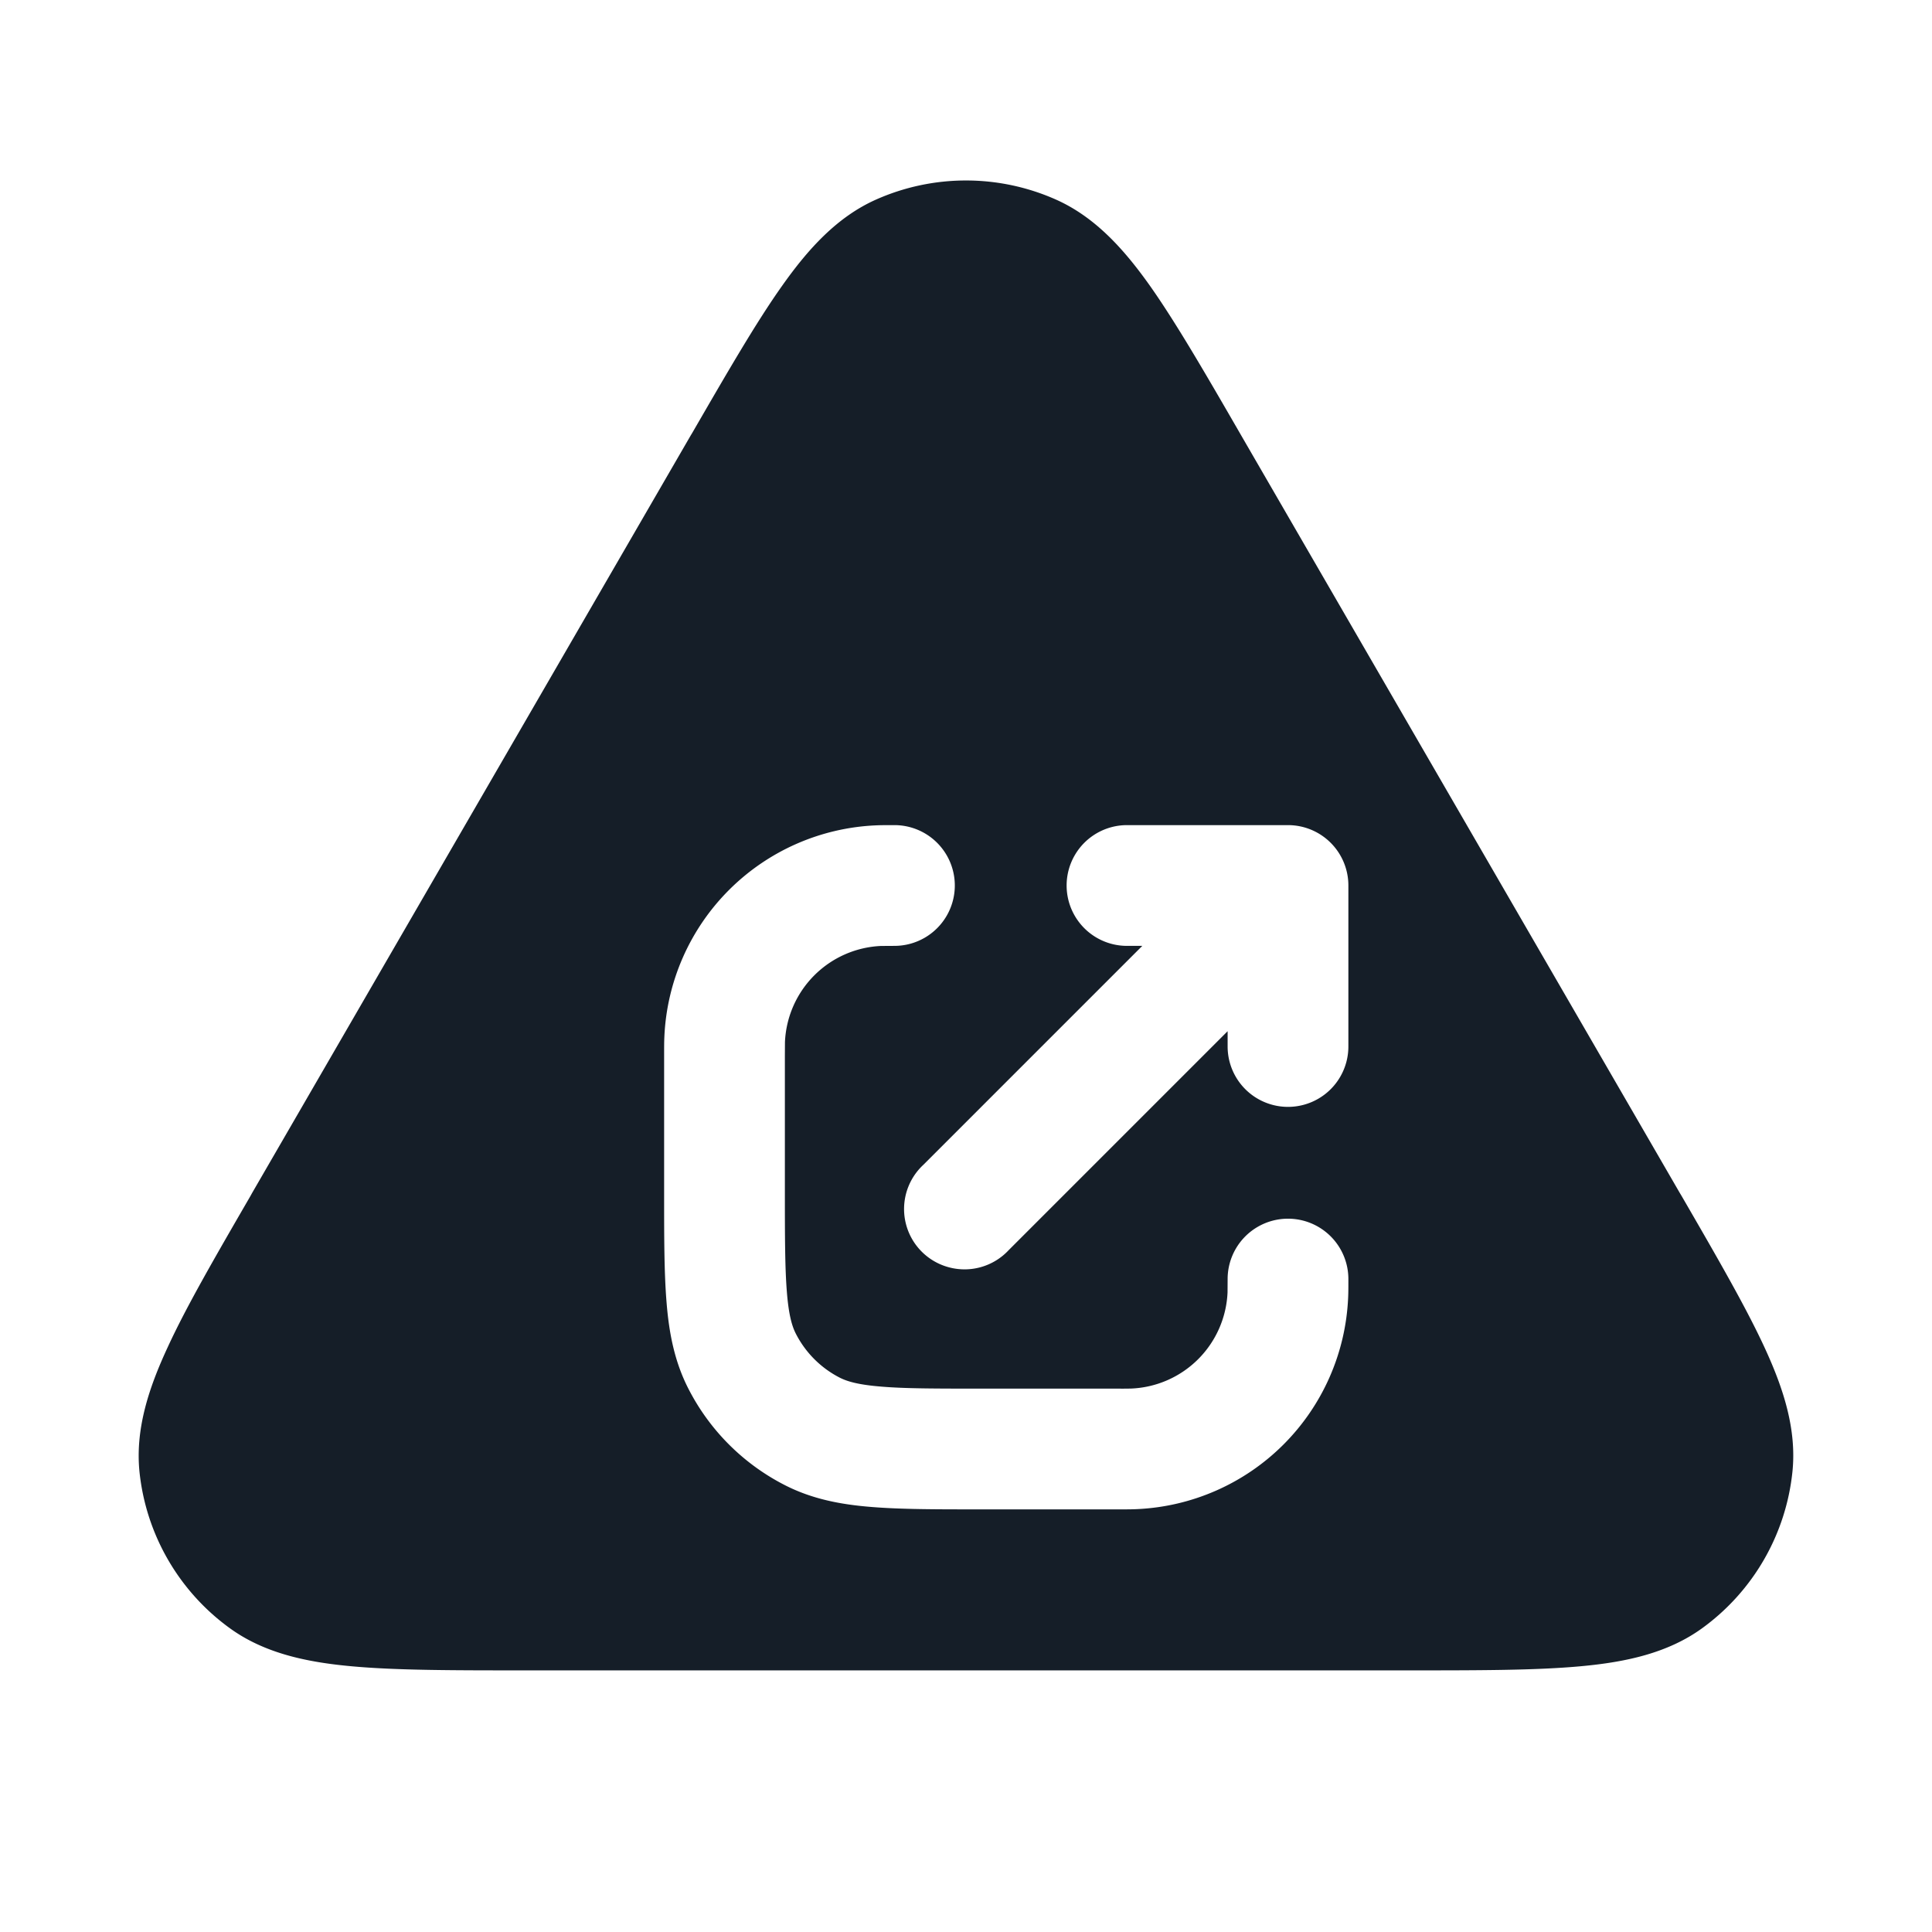 <svg xmlns="http://www.w3.org/2000/svg" viewBox="0 0 24 24"><path fill="#151E28" d="M13.117 2.479c.485.216.844.614 1.168 1.071.321.455.676 1.067 1.114 1.825l.019.033 5.45 9.413.02.033c.44.76.796 1.375 1.03 1.881.236.51.403 1.021.348 1.55a2.75 2.75 0 0 1-1.118 1.939c-.43.313-.955.424-1.515.475-.555.051-1.267.051-2.145.051H6.512c-.878 0-1.589 0-2.145-.051-.559-.051-1.085-.162-1.515-.475a2.749 2.749 0 0 1-1.119-1.938c-.054-.53.113-1.04.35-1.55.233-.507.59-1.122 1.03-1.882l.018-.033 5.45-9.413.02-.033c.438-.757.793-1.371 1.115-1.825.323-.457.682-.855 1.167-1.071a2.75 2.75 0 0 1 2.234 0Zm-2.006 7.771h-.016c-.087 0-.155 0-.215.003a2.75 2.75 0 0 0-2.627 2.627c-.003.06-.003.128-.003.215v1.735c0 .535 0 .98.03 1.345.03.38.098.736.27 1.073.264.518.684.938 1.202 1.202.337.172.693.24 1.073.27.365.03.81.03 1.345.03h1.735c.087 0 .155 0 .215-.003a2.75 2.75 0 0 0 2.627-2.627c.003-.06.003-.128.003-.215v-.016a.75.75 0 0 0-1.5 0l-.001.166a1.25 1.25 0 0 1-1.194 1.194 4.593 4.593 0 0 1-.166.001H12.2c-.572 0-.957 0-1.252-.025-.288-.023-.425-.065-.516-.111a1.255 1.255 0 0 1-.546-.547c-.046-.09-.088-.227-.111-.515-.024-.295-.025-.68-.025-1.252v-1.689l.001-.166a1.25 1.25 0 0 1 1.194-1.194l.166-.001a.75.75 0 0 0 0-1.5ZM14 11.75h.19l-2.72 2.72a.749.749 0 0 0 .326 1.275.749.749 0 0 0 .734-.215l2.72-2.72V13a.75.75 0 0 0 1.5 0v-2a.75.75 0 0 0-.75-.75h-2a.75.75 0 0 0 0 1.5Z"/></svg>